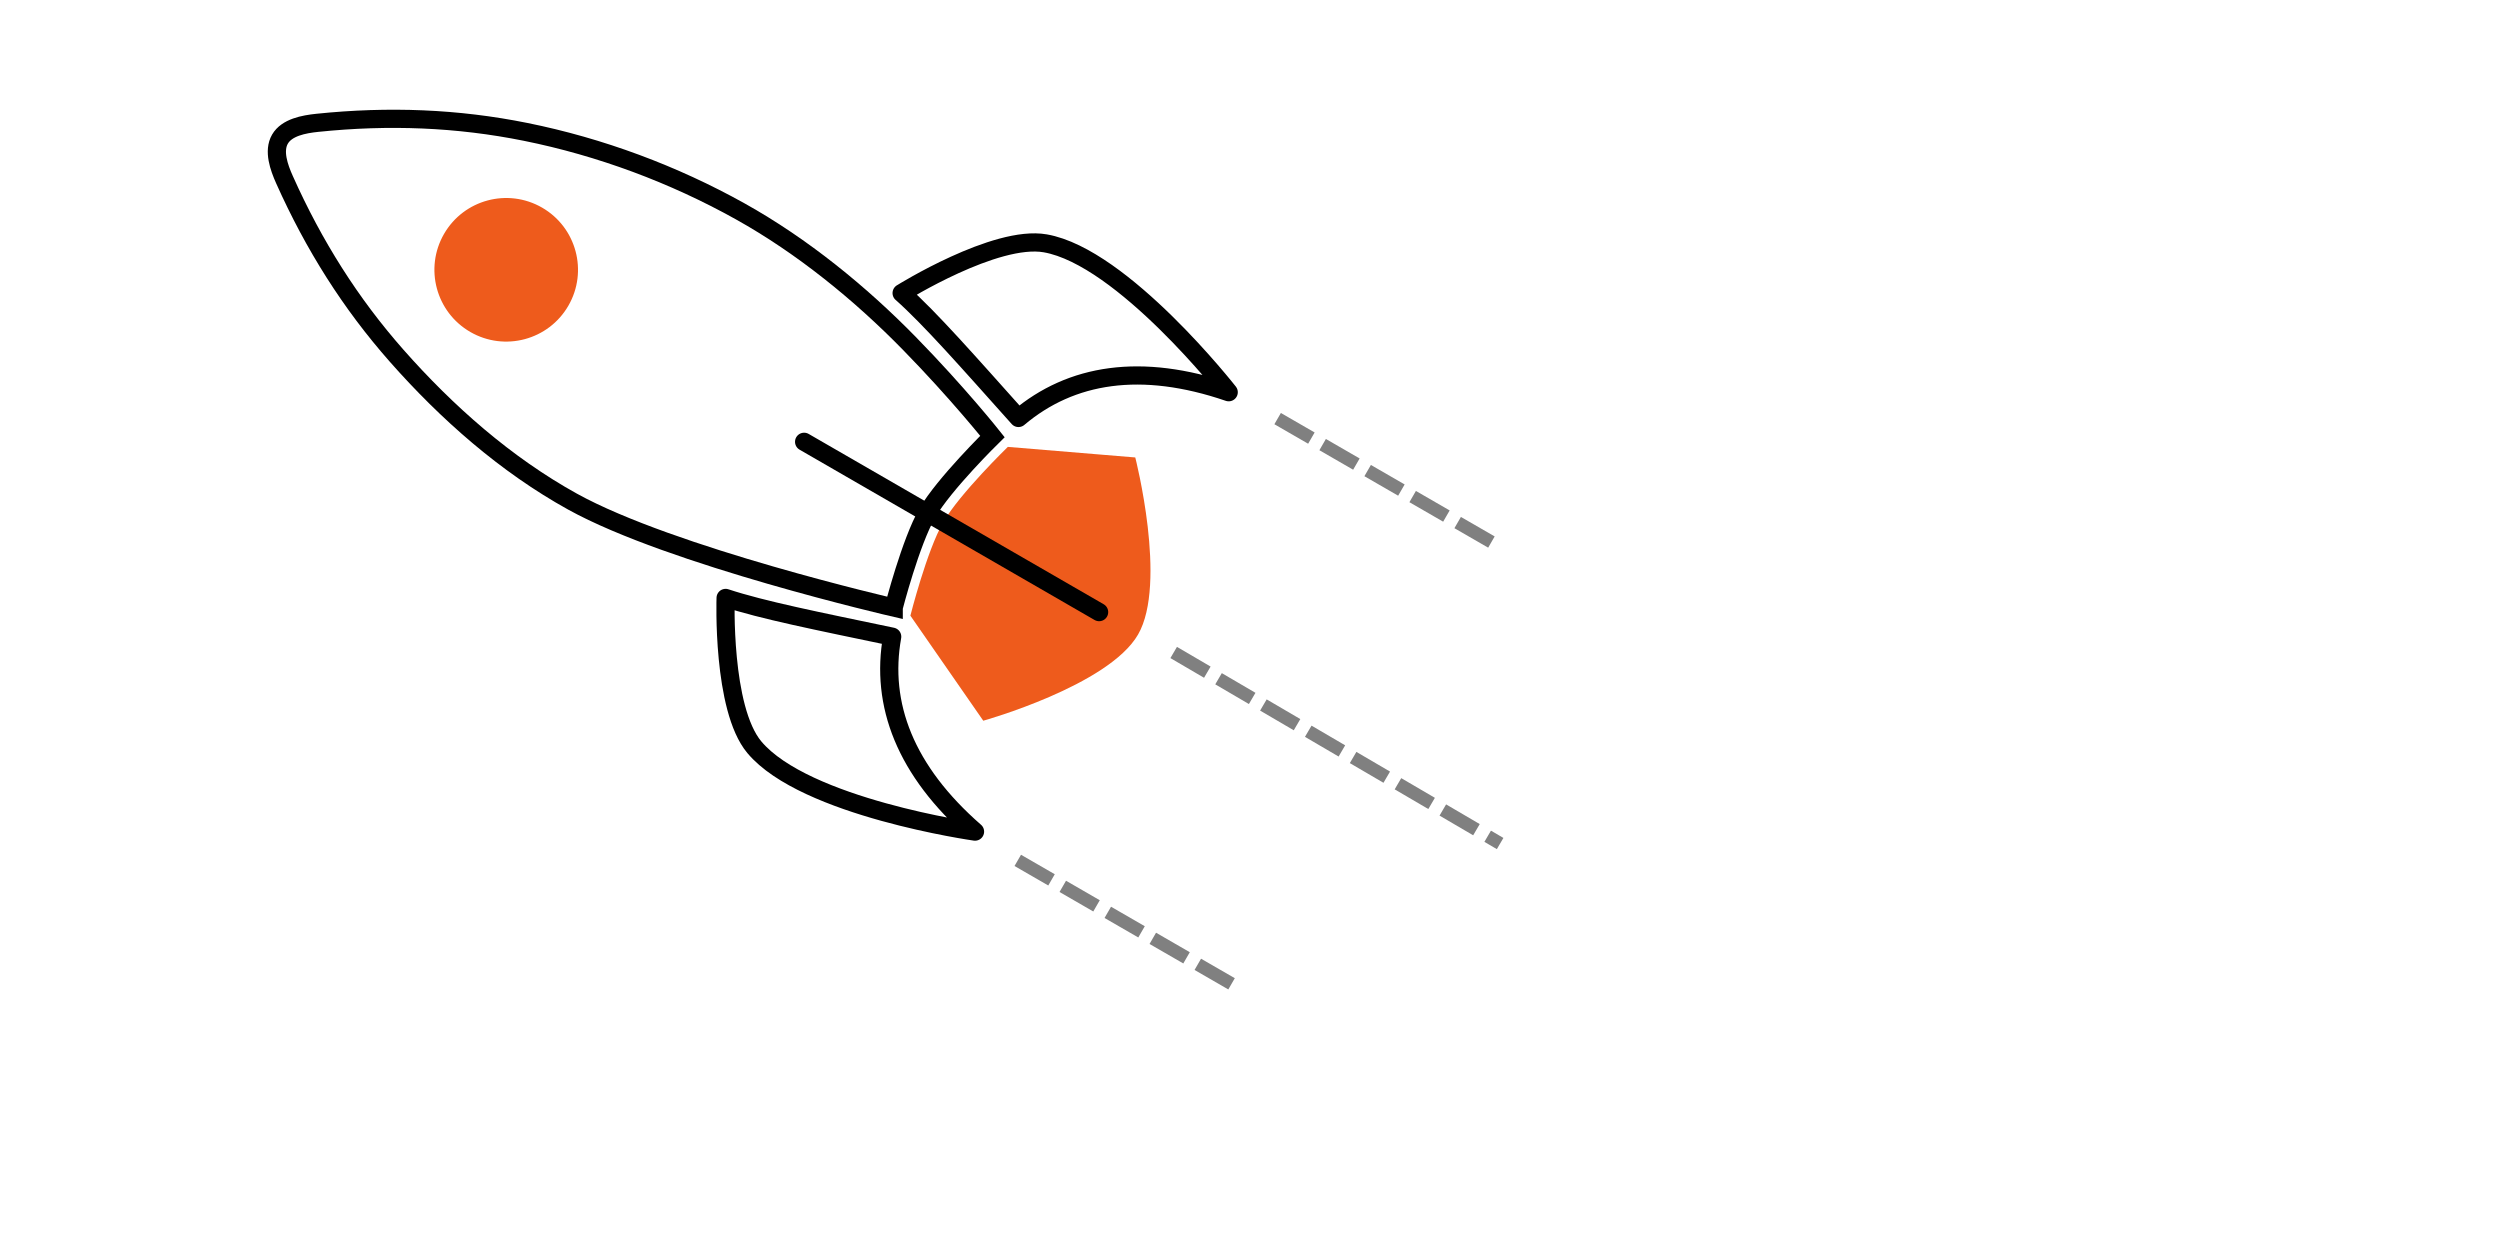 <svg xmlns="http://www.w3.org/2000/svg" width="192.407" height="96.416"><defs><filter color-interpolation-filters="sRGB" id="a"><feFlood result="flood" flood-color="#000" flood-opacity=".3"/><feComposite in2="SourceGraphic" operator="in" in="flood" result="composite1"/><feGaussianBlur result="blur" stdDeviation="2"/><feOffset result="offset"/><feComposite in2="offset" in="SourceGraphic" result="composite2"/></filter></defs><path d="M389.595 157.04c.07-1.11.094-2.245.094-3.372 0-19.263-10.325-36.106-25.72-45.345.922-3.42 1.405-7.005 1.405-10.717 0-21.134-15.942-38.503-36.468-40.782.03-.685.062-1.367.062-2.06 0-26.235-21.268-47.5-47.5-47.5l-.003-.004c-25.518 0-46.32 20.102-47.438 45.344-9.845-6.547-21.636-10.344-34.345-10.344-22.006 0-41.333 11.43-52.375 28.687-31.564 2.102-56.53 28.37-56.53 60.47 0 9.156 2.056 17.843 5.69 25.624" transform="matrix(.577 0 0 .577 -42.435 .8)" fill="#fff" filter="url(#a)"/><g transform="rotate(-60 -171.37 189.007) scale(.7)"><path d="M102.853 467.55s7.08-2.01 10.714-2.01c3.633 0 10.714 2.01 10.714 2.01l6 12.715s-10.22 10-16.71 10c-6.492 0-16.713-10-16.713-10z" fill="#ee5b1c"/><path d="M102.71 465.516s-7.347-24.012-7.57-36.404c-.152-8.383 1.557-16.848 4.23-24.794 2.437-7.243 5.947-13.92 10.59-20.333.875-1.21 2.114-2.658 3.608-2.658 1.494 0 2.732 1.448 3.608 2.658 4.642 6.412 8.152 13.09 10.59 20.333 2.672 7.946 4.104 16.41 4.23 24.794.117 7.863-1.207 15.987-3.272 23.366-2.064 7.38-4.3 13.038-4.3 13.038s-7.177-2-10.856-2c-3.68 0-10.857 2-10.857 2z" fill="#fff" stroke="#000" stroke-width="2"/><circle cx="113.567" cy="410.052" r="7.893" fill="#ee5b1c"/><path d="M133.086 448.983s10.728 5.708 12.635 10.943c2.968 8.135-4.093 25.65-4.093 25.65-1.96-9.982-6.877-16.033-14.008-18.604 2.603-7.925 4.616-13.857 5.47-17.99zm-38.703 0s-10.728 5.708-12.635 10.943c-2.964 8.135 4.098 25.65 4.098 25.65 1.96-9.982 6.877-16.033 14.008-18.604-2.604-7.925-4.617-13.857-5.47-17.99z" fill="#fff" stroke="#000" stroke-width="2" stroke-linecap="round" stroke-linejoin="round"/><path d="M113.567 447.873v37.452" fill="none" stroke="#000" stroke-width="2" stroke-linecap="round"/></g><path d="M98.33 32.217l16.806 9.704" fill="none" stroke="gray" stroke-dasharray="3, 1"/><path d="M90.33 50.217l25.124 14.704" fill="none" stroke="gray" stroke-dasharray="3, 1"/><path d="M78.33 66.217l16.806 9.704" fill="none" stroke="gray" stroke-dasharray="3, 1"/><path d="M10.597 90.332H186.54v5.317H10.596z" fill="#fff"/></svg>